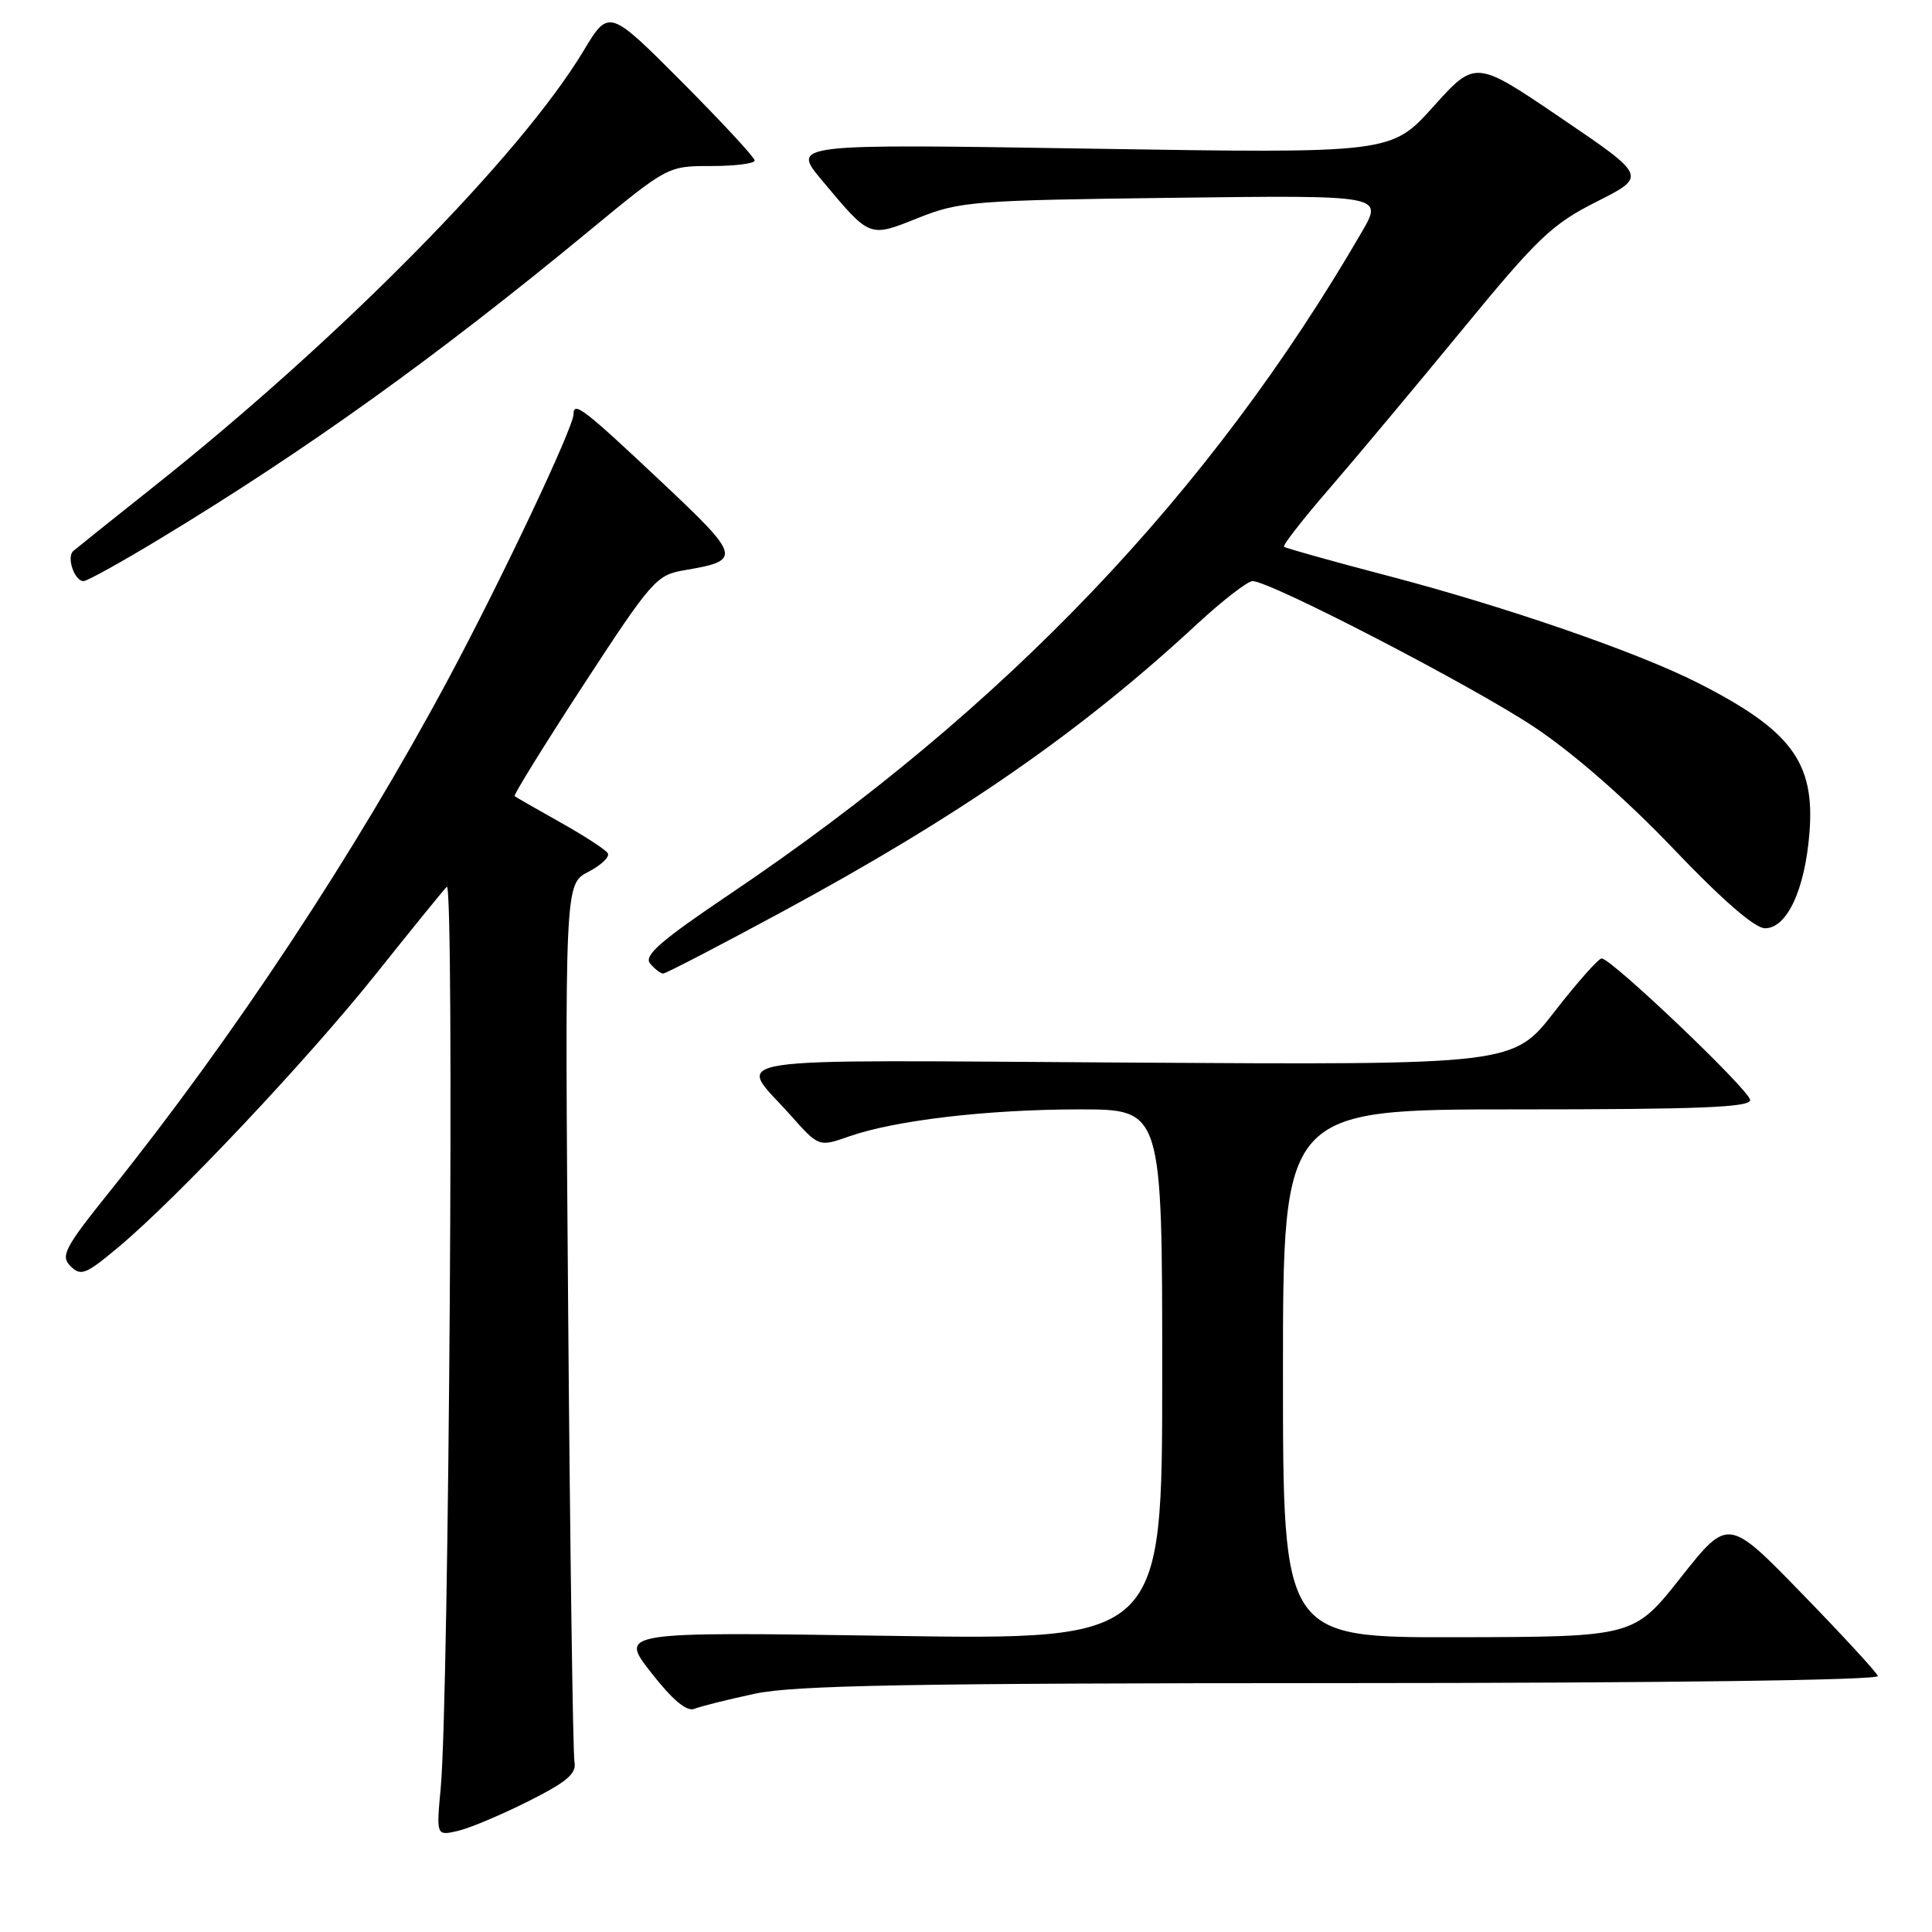 <?xml version="1.0" encoding="UTF-8" standalone="no"?>
<!DOCTYPE svg PUBLIC "-//W3C//DTD SVG 1.1//EN" "http://www.w3.org/Graphics/SVG/1.1/DTD/svg11.dtd" >
<svg xmlns="http://www.w3.org/2000/svg" xmlns:xlink="http://www.w3.org/1999/xlink" version="1.1" viewBox="0 0 256 256">
 <g >
 <path fill="currentColor"
d=" M 70.00 238.68 C 75.14 236.10 76.42 235.01 76.12 233.46 C 75.92 232.38 75.54 205.77 75.29 174.32 C 74.83 117.14 74.83 117.14 77.95 115.53 C 79.66 114.64 80.83 113.53 80.53 113.05 C 80.24 112.58 77.41 110.74 74.25 108.97 C 71.09 107.20 68.36 105.63 68.19 105.49 C 68.02 105.34 72.14 98.69 77.34 90.71 C 86.36 76.89 86.99 76.18 90.67 75.56 C 98.35 74.26 98.24 73.82 87.59 63.80 C 77.36 54.17 76.00 53.12 76.00 54.87 C 76.00 56.63 66.45 76.82 59.39 90.00 C 47.01 113.10 30.93 137.44 14.54 157.88 C 8.53 165.37 7.99 166.42 9.35 167.78 C 10.71 169.14 11.38 168.87 15.72 165.23 C 23.50 158.72 40.80 140.36 49.87 128.99 C 54.47 123.22 58.67 118.05 59.20 117.50 C 60.23 116.44 59.50 225.10 58.40 236.88 C 57.81 243.26 57.81 243.26 60.65 242.61 C 62.22 242.25 66.42 240.48 70.00 238.68 Z  M 100.00 224.43 C 105.22 223.31 120.58 223.03 177.83 223.02 C 220.57 223.01 249.03 222.63 248.83 222.08 C 248.65 221.58 244.11 216.65 238.74 211.13 C 228.99 201.10 228.99 201.10 222.74 208.99 C 216.50 216.89 216.50 216.89 193.25 216.94 C 170.00 217.00 170.00 217.00 170.00 182.00 C 170.00 147.00 170.00 147.00 201.00 147.00 C 225.19 147.00 231.98 146.73 231.90 145.75 C 231.79 144.41 213.52 127.00 212.23 127.00 C 211.81 127.00 208.99 130.17 205.98 134.05 C 200.50 141.11 200.50 141.11 149.85 140.80 C 93.30 140.46 97.66 139.79 104.73 147.75 C 108.50 151.99 108.50 151.99 112.51 150.58 C 118.61 148.44 130.91 147.00 143.07 147.00 C 154.00 147.00 154.00 147.00 154.00 182.15 C 154.00 217.30 154.00 217.30 118.03 216.76 C 82.06 216.22 82.06 216.22 86.27 221.62 C 89.12 225.26 90.98 226.83 92.00 226.43 C 92.82 226.10 96.42 225.20 100.00 224.43 Z  M 103.50 120.89 C 127.16 108.10 143.19 96.99 158.63 82.68 C 162.01 79.56 165.31 77.00 165.97 77.00 C 168.31 77.00 195.06 90.86 203.30 96.34 C 208.47 99.78 215.49 105.92 221.72 112.45 C 228.21 119.25 232.52 123.00 233.87 123.00 C 236.78 123.00 239.16 117.91 239.76 110.37 C 240.51 101.01 237.35 96.76 224.95 90.47 C 216.97 86.42 199.54 80.40 184.06 76.34 C 176.60 74.39 170.34 72.63 170.14 72.45 C 169.94 72.26 172.64 68.79 176.14 64.75 C 179.64 60.70 187.55 51.24 193.73 43.72 C 203.78 31.48 205.65 29.70 211.59 26.71 C 218.22 23.36 218.22 23.36 206.86 15.65 C 195.50 7.93 195.50 7.93 189.92 14.13 C 184.34 20.33 184.34 20.33 144.60 19.70 C 104.87 19.06 104.87 19.06 108.90 23.88 C 115.35 31.58 115.12 31.49 121.71 28.86 C 127.18 26.68 129.03 26.54 155.39 26.21 C 183.27 25.86 183.27 25.86 180.48 30.68 C 160.36 65.39 133.14 93.92 96.77 118.43 C 87.51 124.67 85.27 126.62 86.14 127.67 C 86.75 128.40 87.53 129.00 87.87 129.00 C 88.22 129.00 95.25 125.35 103.50 120.89 Z  M 21.21 71.38 C 40.63 59.62 57.76 47.34 77.99 30.65 C 88.48 22.00 88.48 22.00 94.24 22.00 C 97.41 22.00 100.00 21.67 100.00 21.27 C 100.00 20.87 95.65 16.17 90.34 10.84 C 80.68 1.15 80.68 1.15 77.30 6.77 C 68.94 20.65 45.07 44.86 20.41 64.45 C 14.96 68.78 10.15 72.63 9.72 73.00 C 8.78 73.80 9.86 77.00 11.07 77.00 C 11.54 77.00 16.11 74.47 21.21 71.38 Z "/>
</g>
</svg>